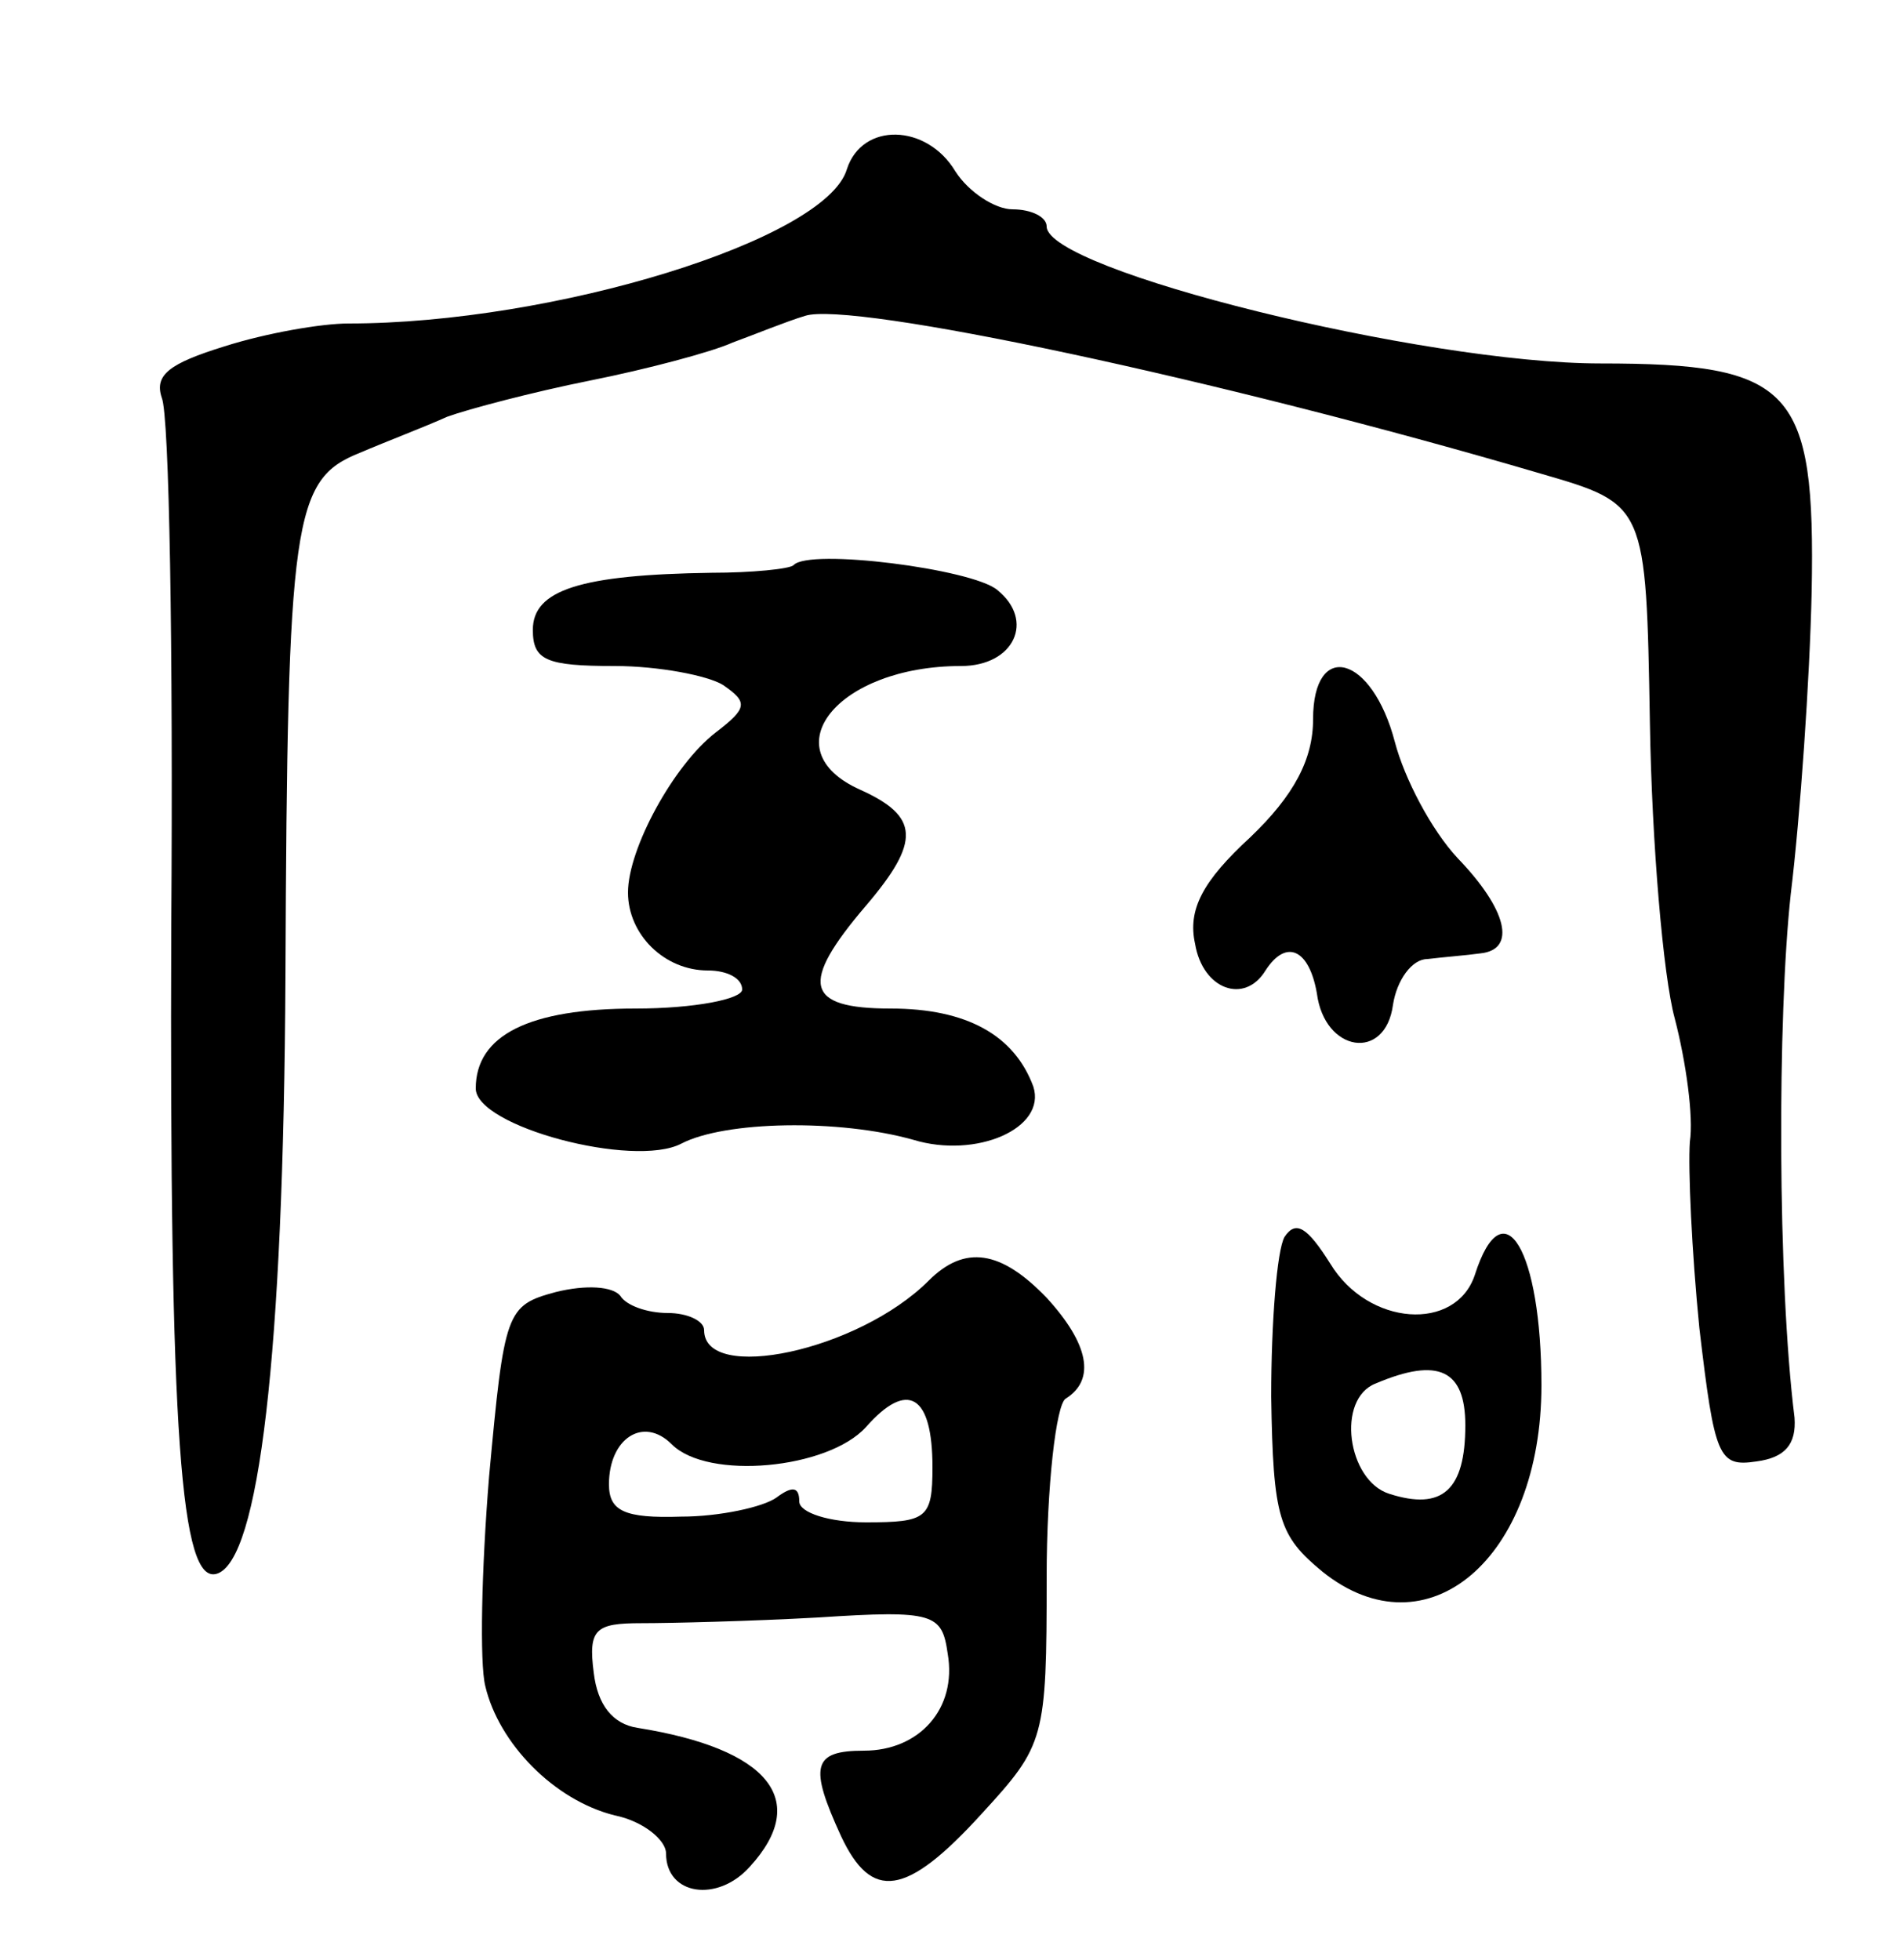 <svg version="1.0" xmlns="http://www.w3.org/2000/svg"
 width="100pt" height="103pt" viewBox="0 0 100 103"
 preserveAspectRatio="xMidYMid meet">
<g transform="translate(0,103) scale(0.1,-0.1)"
fill="#000000" stroke="none">
<path d="M445 941 c-11 -37 -154 -81 -262 -81 -14 0 -43 -5 -65 -12 -29 -9
-37 -15 -33 -27 4 -9 6 -133 5 -277 -1 -269 5 -347 24 -341 22 7 35 114 36
314 1 241 4 261 39 275 14 6 35 14 46 19 11 4 45 13 75 19 30 6 64 15 75 20
11 4 28 11 38 14 24 8 217 -33 387 -83 55 -16 55 -16 57 -131 1 -63 7 -133 13
-155 6 -23 10 -52 8 -65 -1 -14 1 -58 5 -98 8 -68 10 -73 30 -70 15 2 21 9 20
23 -9 72 -9 211 -2 275 5 41 10 113 11 159 2 107 -10 120 -111 120 -93 0 -291
49 -291 72 0 5 -8 9 -18 9 -9 0 -23 9 -30 20 -15 25 -49 26 -57 1z"/>
<path d="M417 733 c-2 -2 -22 -4 -43 -4 -69 -1 -94 -9 -94 -30 0 -16 7 -19 43
-19 23 0 49 -5 57 -10 13 -9 13 -12 -4 -25 -22 -17 -46 -61 -46 -84 0 -22 19
-41 42 -41 10 0 18 -4 18 -10 0 -5 -25 -10 -56 -10 -56 0 -84 -14 -84 -42 0
-20 83 -42 108 -29 23 12 83 13 122 2 33 -10 70 6 63 28 -10 27 -35 41 -75 41
-45 0 -48 13 -13 54 29 34 28 47 -3 61 -47 21 -12 65 53 65 28 0 39 24 19 40
-13 11 -99 22 -107 13z"/>
<path d="M690 652 c0 -21 -10 -40 -33 -62 -25 -23 -33 -38 -29 -56 4 -24 26
-32 37 -14 11 17 23 11 27 -12 4 -31 36 -36 40 -6 2 13 10 24 18 24 8 1 21 2
28 3 19 2 14 23 -12 50 -14 15 -28 42 -33 61 -12 46 -43 54 -43 12z"/>
<path d="M675 380 c-4 -7 -7 -45 -7 -84 1 -64 4 -73 27 -92 55 -44 115 7 115
98 0 71 -20 105 -35 58 -10 -30 -56 -27 -76 6 -12 19 -18 23 -24 14z m95 -99
c0 -34 -12 -45 -40 -36 -22 7 -28 50 -7 58 33 14 47 7 47 -22z"/>
<path d="M488 357 c-37 -37 -118 -54 -118 -26 0 5 -9 9 -19 9 -11 0 -22 4 -25
9 -4 5 -18 6 -34 2 -26 -7 -27 -10 -35 -97 -4 -49 -5 -98 -2 -110 7 -30 36
-60 68 -68 15 -3 27 -13 27 -20 0 -22 27 -26 44 -7 32 35 10 62 -59 73 -13 2
-21 12 -23 29 -3 23 1 26 25 26 15 0 57 1 93 3 61 4 65 2 68 -19 5 -29 -15
-51 -44 -51 -27 0 -29 -8 -12 -45 16 -34 34 -32 74 12 33 36 34 39 34 124 0
48 5 91 10 94 16 10 12 29 -10 53 -24 25 -43 28 -62 9z m2 -98 c0 -27 -3 -29
-35 -29 -19 0 -35 5 -35 11 0 8 -4 8 -12 2 -7 -5 -30 -10 -50 -10 -30 -1 -38
3 -38 17 0 24 18 36 33 21 19 -19 82 -13 102 9 22 25 35 17 35 -21z"/>
</g>
</svg>
